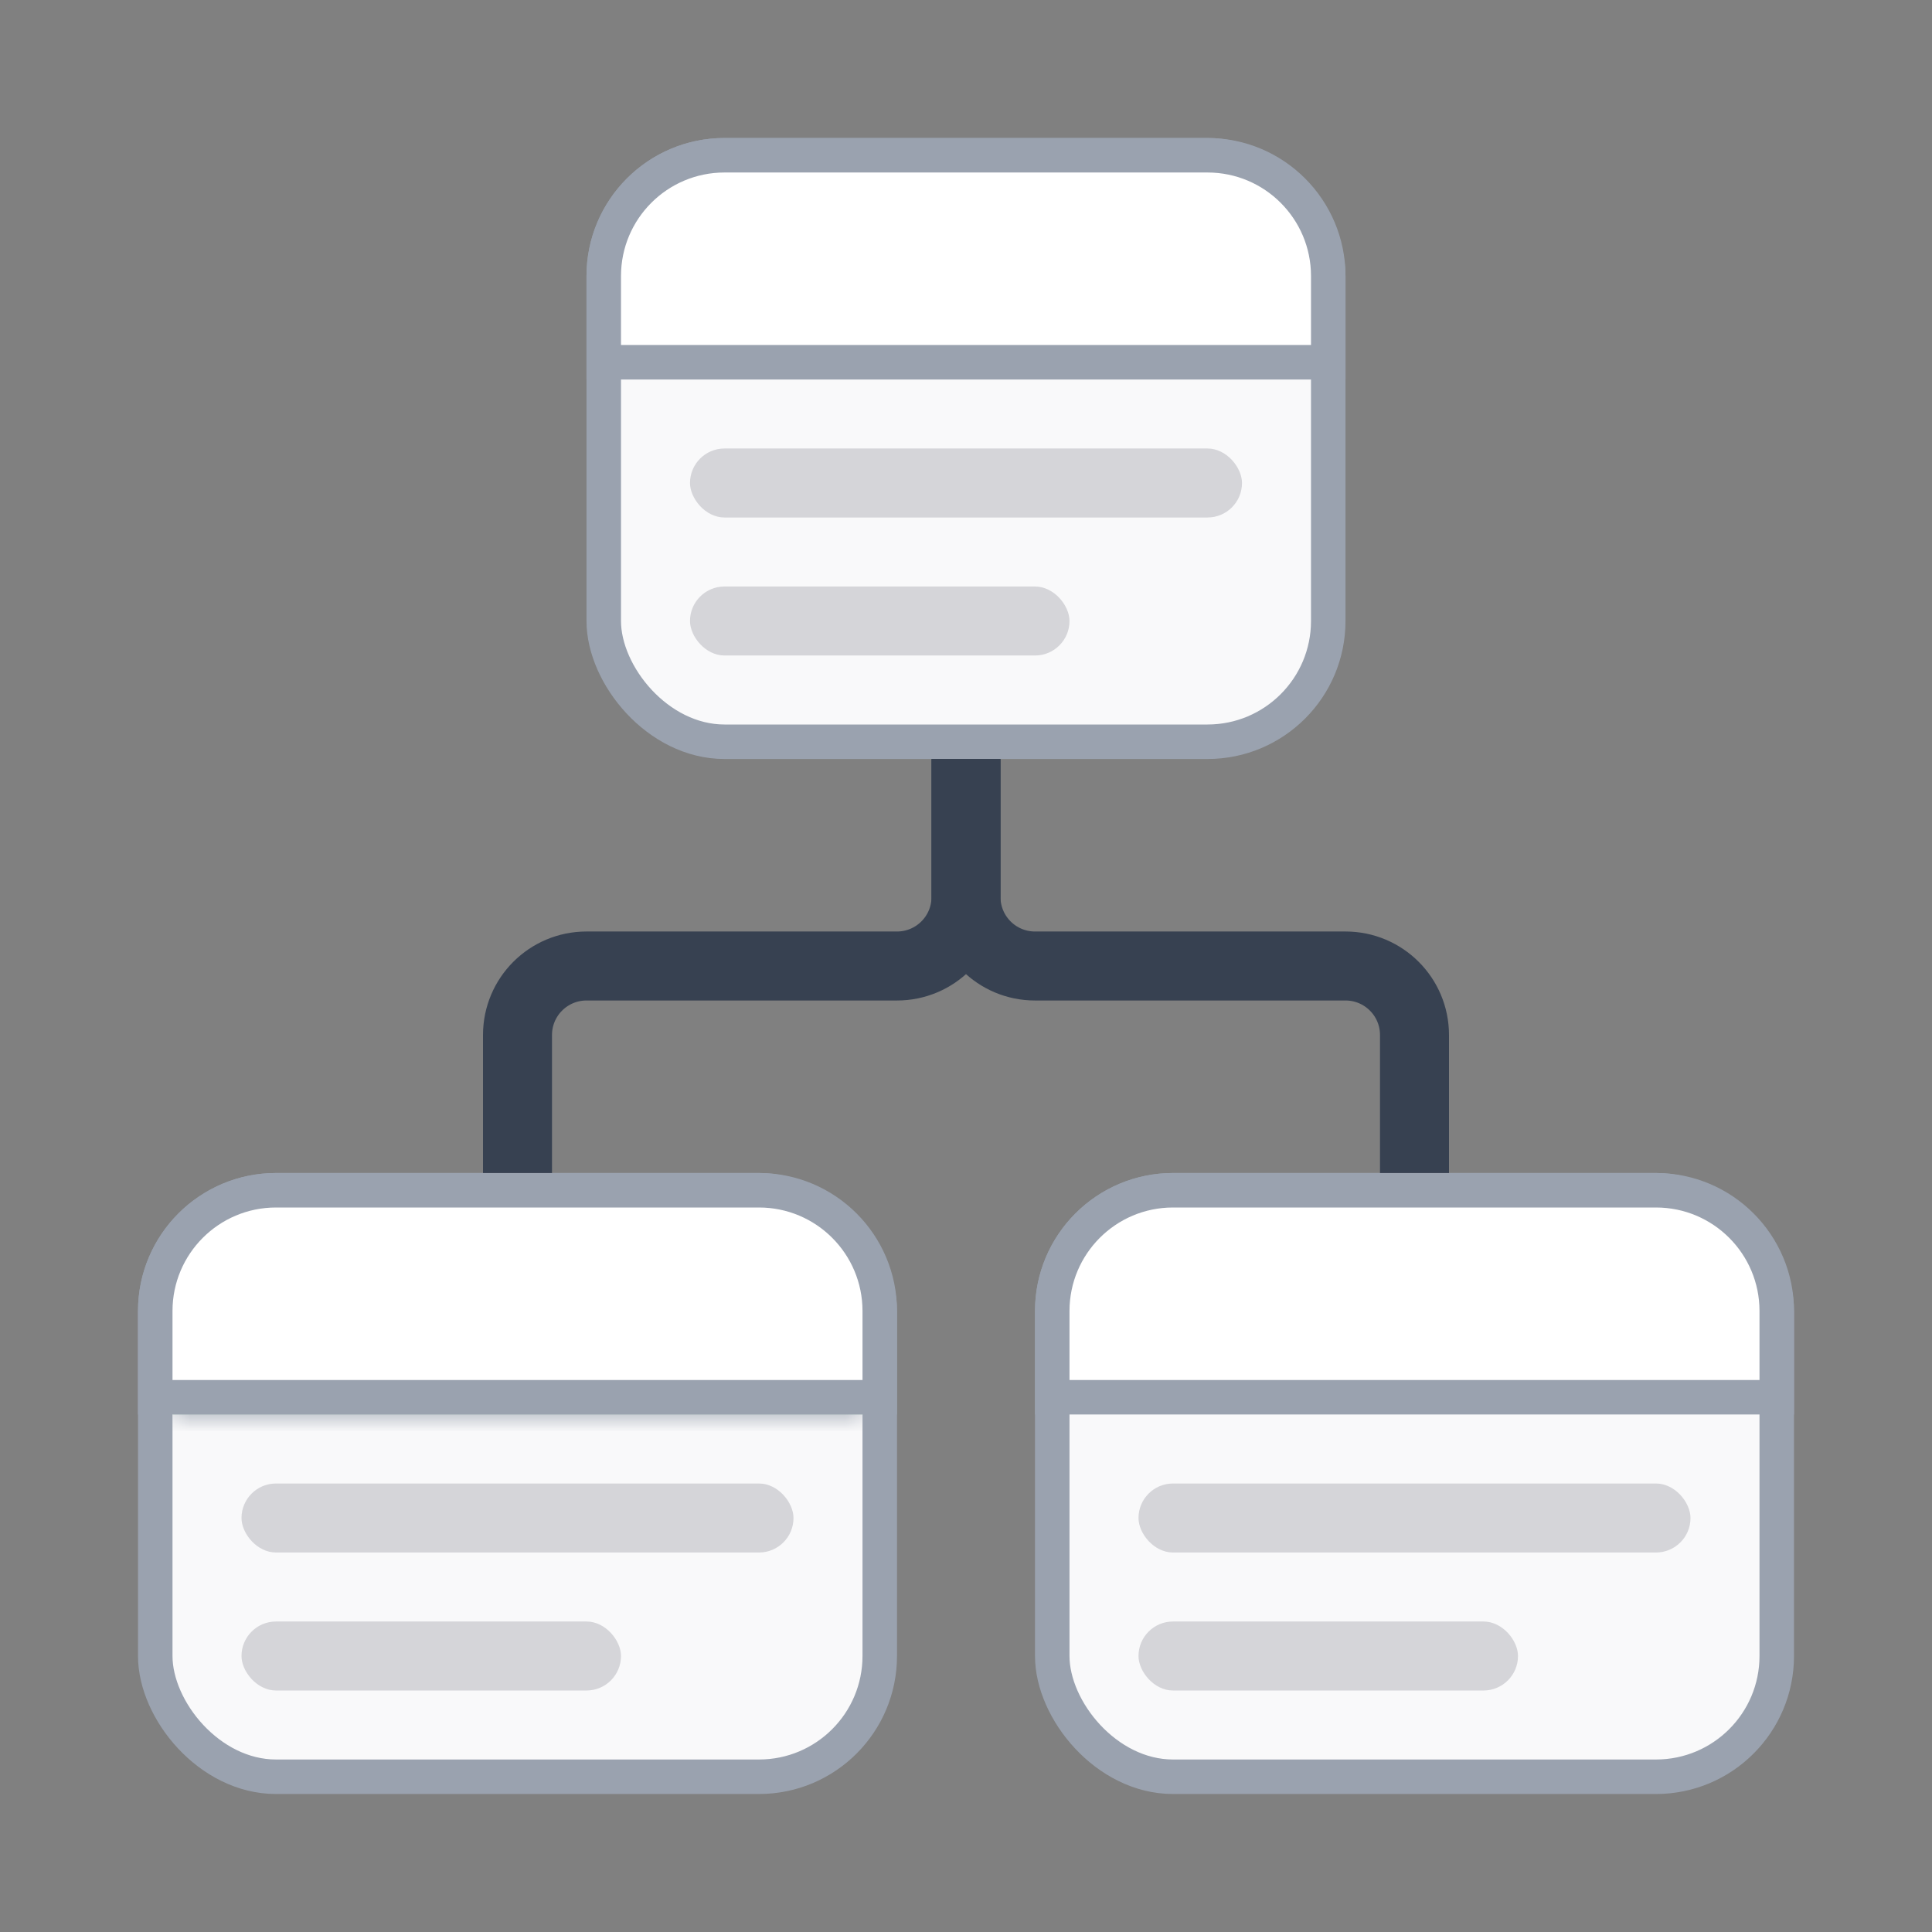 <svg width="56" height="56" viewBox="0 0 56 56" fill="none" xmlns="http://www.w3.org/2000/svg">
<rect x="0" y="0" width="56" height="56" fill="#808080" stroke="none"/>
<rect x="4.5" y="34.5" width="21" height="17" rx="3.5" fill="#F9F9FA" stroke="#9AA2AF"/>
<rect x="30.5" y="34.5" width="21" height="17" rx="3.5" fill="#F9F9FA" stroke="#9AA2AF"/>
<rect x="17.5" y="4.5" width="21" height="17" rx="3.5" fill="#F9F9FA" stroke="#9AA2AF"/>
<rect x="20" y="13" width="16" height="2" rx="1" fill="#D5D5D9"/>
<rect x="20" y="17" width="11" height="2" rx="1" fill="#D5D5D9"/>
<path d="M17.5 8C17.5 6.067 19.067 4.5 21 4.5H35C36.933 4.5 38.5 6.067 38.5 8V10.5H17.5V8Z" fill="white" stroke="#9AA2AF"/>
<rect x="7" y="43" width="16" height="2" rx="1" fill="#D5D5D9"/>
<rect x="33" y="43" width="16" height="2" rx="1" fill="#D5D5D9"/>
<rect x="7" y="47" width="11" height="2" rx="1" fill="#D5D5D9"/>
<rect x="33" y="47" width="11" height="2" rx="1" fill="#D5D5D9"/>
<mask id="path-12-inside-1_1385_56886" fill="white">
<path d="M5 38C5 36.343 6.343 35 8 35H22C23.657 35 25 36.343 25 38V41H5V38Z"/>
</mask>
<path d="M5 38C5 36.343 6.343 35 8 35H22C23.657 35 25 36.343 25 38V41H5V38Z" fill="#D4F7E0"/>
<path d="M5 35H25H5ZM25 42H5V40H25V42ZM5 41V35V41ZM25 35V41V35Z" fill="#9AA2AF" mask="url(#path-12-inside-1_1385_56886)"/>
<path d="M4.5 38C4.5 36.067 6.067 34.5 8 34.5H22C23.933 34.5 25.5 36.067 25.5 38V40.5H4.5V38Z" fill="white" stroke="#9AA2AF"/>
<path d="M30.5 38C30.5 36.067 32.067 34.5 34 34.5H48C49.933 34.5 51.5 36.067 51.5 38V40.5H30.5V38Z" fill="white" stroke="#9AA2AF"/>
<path d="M41 34V30C41 28.895 40.105 28 39 28H30C28.895 28 28 27.105 28 26V22" stroke="#374151" stroke-width="2"/>
<path d="M15 34V30C15 28.895 15.895 28 17 28H26C27.105 28 28 27.105 28 26V22" stroke="#374151" stroke-width="2"/>
</svg>
